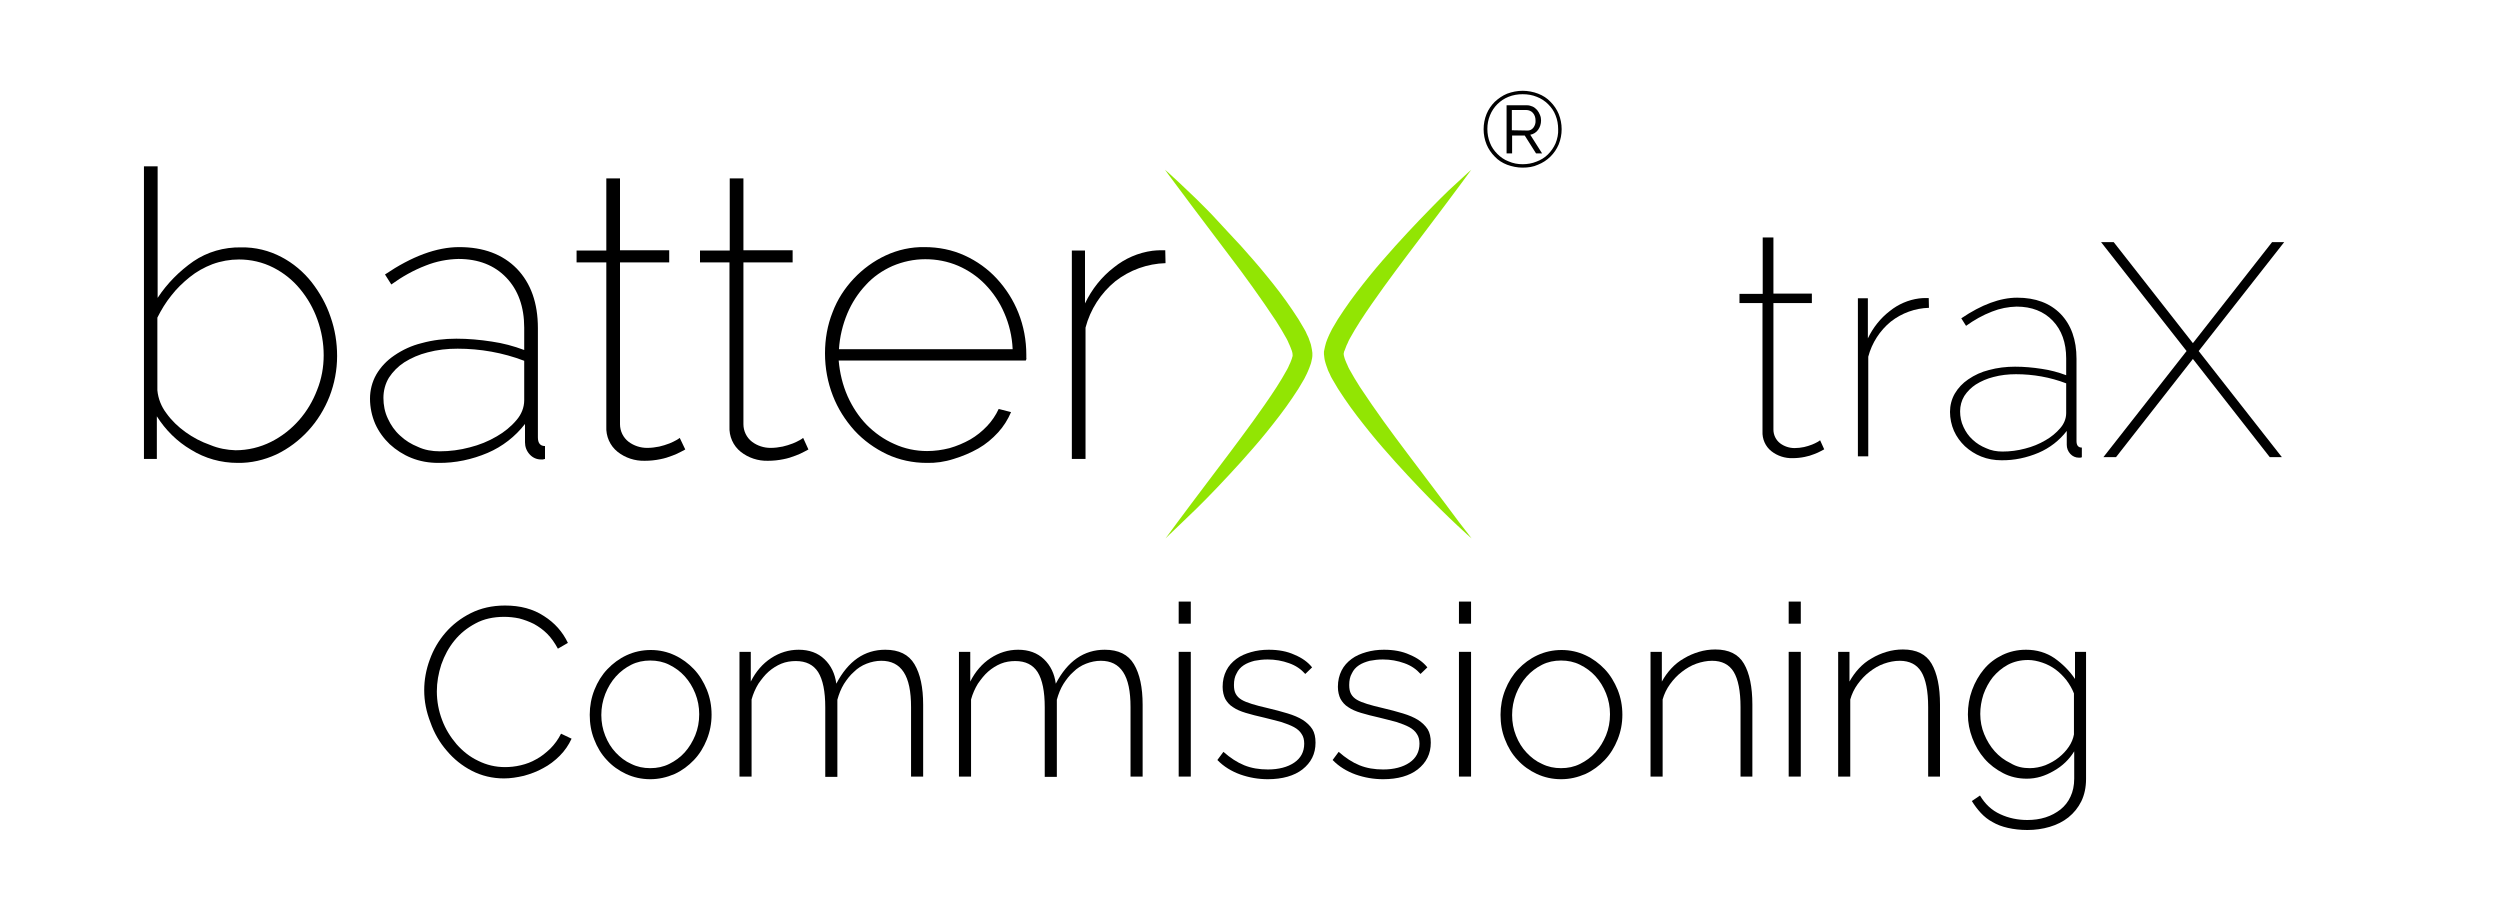 <svg xmlns="http://www.w3.org/2000/svg" viewBox="0 0 950 350" width="950" height="350">
	<style>
		tspan { white-space:pre }
		.shp0 { fill: #000000 } 
		.shp1 { fill: #92e503 } 
	</style>
	<g id="Top">
		<g id="traX">
			<path id="Layer copy" class="shp0" d="M803.2 92L833.3 130.4L863.4 92L868 92L835.5 133.4L867.1 173.7L862.5 173.7L833.3 136.4L804.1 173.7L799.3 173.7L830.9 133.4L798.4 92L803.2 92Z" />
			<path id="Layer_1_ copy" fill-rule="evenodd" class="shp0" d="M752.83 173.47C750.57 172.57 748.46 171.21 746.65 169.55C744.92 167.89 743.49 165.94 742.51 163.75C741.53 161.49 741 159 741 156.52C741 154.11 741.6 151.7 742.81 149.59C744.09 147.4 745.82 145.59 747.93 144.16C750.34 142.51 752.98 141.3 755.77 140.62C759.01 139.72 762.4 139.34 765.71 139.34C769.1 139.34 772.49 139.64 775.88 140.17C779.05 140.62 782.13 141.45 785.15 142.58L785.15 136.18C785.15 130.23 783.42 125.4 780.03 121.86C776.64 118.32 772.04 116.51 766.31 116.51C763.15 116.59 759.99 117.19 756.97 118.4C753.43 119.75 750.12 121.64 747.1 123.82L745.29 120.96C752.98 115.76 760.06 113.12 766.54 113.12C773.47 113.12 778.97 115.16 783.04 119.3C787.03 123.45 789.07 129.1 789.07 136.33L789.07 167.59C789.07 169.25 789.74 170.08 791.1 170.08L791.1 173.77C790.87 173.85 790.65 173.85 790.5 173.92L789.97 173.92C788.69 173.92 787.56 173.39 786.73 172.49C785.83 171.51 785.37 170.31 785.37 169.02L785.37 163.75C782.59 167.37 778.9 170.23 774.68 172.04C770.23 173.92 765.41 174.98 760.51 174.9C757.88 174.9 755.24 174.45 752.83 173.47ZM777.31 167.29C779.42 166.09 781.38 164.5 782.96 162.62C784.32 161.04 785.15 159.08 785.15 156.97L785.15 145.67C779.05 143.33 772.57 142.2 766.09 142.2C763.15 142.2 760.29 142.51 757.5 143.26C755.09 143.86 752.83 144.84 750.79 146.12C749.06 147.25 747.55 148.76 746.42 150.49C745.37 152.22 744.84 154.26 744.84 156.29C744.84 158.33 745.22 160.36 746.12 162.24C746.95 164.05 748.08 165.71 749.59 167.07C751.1 168.5 752.83 169.55 754.71 170.31C756.6 171.21 758.78 171.59 760.96 171.59C763.83 171.59 766.77 171.21 769.55 170.46C772.27 169.78 774.9 168.72 777.31 167.29Z" />
			<path id="Layer_5_ copy" class="shp0" d="M732.92 113.26L731.33 113.26C730.72 113.26 729.97 113.33 729.21 113.41C725.19 113.94 721.32 115.61 718.13 118.19C714.57 120.92 711.76 124.48 709.79 128.58L709.79 113.33L706 113.33L706 173.4L709.94 173.4L709.94 135.55C711.31 130.32 714.34 125.62 718.51 122.21C722.69 118.94 727.77 117.12 733 116.97L732.92 113.26Z" />
			<path id="Layer_3_ copy" class="shp0" d="M691.64 167.3C691.32 167.54 691.01 167.77 690.7 167.93C690.07 168.32 689.29 168.63 688.59 168.94C687.57 169.33 686.56 169.65 685.54 169.88C684.37 170.12 683.2 170.27 681.95 170.27C679.99 170.27 678.04 169.65 676.47 168.47C674.83 167.22 673.9 165.27 673.9 163.24L673.9 115.17L688.51 115.17L688.51 111.58L673.9 111.58L673.9 90.24L669.83 90.24L669.83 111.66L661 111.66L661 115.17L669.75 115.17L669.75 163.86C669.6 166.83 670.85 169.65 673.11 171.44C675.38 173.24 678.27 174.18 681.16 174.1C682.73 174.1 684.29 173.94 685.78 173.63C687.03 173.4 688.28 173.01 689.45 172.54C690.31 172.23 691.17 171.83 692.03 171.37L693.2 170.74L691.64 167.3Z" />
		</g>
		<g id="batterX">
			<path id="Layer" fill-rule="evenodd" class="shp0" d="M90.3 175.9C84 175.9 77.9 174.2 72.6 170.9C67.3 167.8 62.9 163.4 59.6 158.2L59.6 174.4L54.7 174.4L54.7 63.2L59.9 63.2L59.9 113.2C63.5 107.7 68.2 103 73.5 99.3C78.8 95.7 85.1 93.9 91.6 94C97 93.9 102.3 95.2 107 97.7C111.4 100 115.3 103.3 118.4 107.2C121.5 111.2 124 115.6 125.6 120.4C127.3 125.2 128.1 130.2 128.1 135.3C128.1 140.6 127.1 145.8 125.2 150.7C123.3 155.5 120.6 159.9 117.1 163.7C113.7 167.4 109.6 170.5 105 172.7C100.4 174.8 95.4 176 90.3 175.9ZM103 167.9C107 165.9 110.6 163.1 113.6 159.7C116.6 156.3 118.9 152.4 120.5 148.2C122.2 144 123 139.5 123 135C123 130.4 122.2 125.8 120.6 121.4C119.1 117.2 116.9 113.3 114 109.8C111.2 106.4 107.8 103.7 103.9 101.7C99.8 99.6 95.3 98.6 90.8 98.6C87.4 98.6 84 99.2 80.7 100.4C77.6 101.6 74.7 103.2 72.1 105.3C69.5 107.4 67.1 109.7 65.1 112.3C63 114.9 61.3 117.7 59.8 120.7L59.8 148.3C60.1 151.5 61.3 154.5 63.2 157C65.2 159.8 67.7 162.2 70.5 164.2C73.4 166.3 76.5 167.9 79.9 169.1C83 170.4 86.3 171 89.5 171.1C94.2 171.1 98.8 170 103 167.9Z" />
			<path id="Layer_1_" fill-rule="evenodd" class="shp0" d="M156.3 174C153.3 172.8 150.5 171 148.1 168.8C145.8 166.6 143.9 164 142.6 161.1C141.3 158.1 140.6 154.8 140.6 151.5C140.6 148.3 141.4 145.1 143 142.3C144.7 139.4 147 137 149.8 135.1C153 132.9 156.5 131.3 160.2 130.4C164.5 129.2 169 128.7 173.4 128.7C177.9 128.7 182.4 129.1 186.9 129.8C191.1 130.4 195.2 131.5 199.2 133L199.2 124.5C199.2 116.6 196.9 110.2 192.4 105.5C187.9 100.8 181.8 98.4 174.2 98.4C170 98.5 165.8 99.3 161.8 100.9C157.1 102.7 152.7 105.2 148.7 108.1L146.3 104.3C156.5 97.4 165.9 93.9 174.5 93.9C183.7 93.9 191 96.6 196.4 102.1C201.7 107.6 204.4 115.1 204.4 124.7L204.4 166.2C204.4 168.4 205.3 169.5 207.1 169.5L207.1 174.4C206.8 174.5 206.5 174.5 206.3 174.6L205.6 174.6C203.9 174.6 202.4 173.9 201.3 172.7C200.1 171.4 199.5 169.8 199.5 168.1L199.5 161.1C195.8 165.9 190.9 169.7 185.3 172.1C179.4 174.6 173 176 166.5 175.9C163 175.9 159.5 175.3 156.3 174ZM188.8 165.8C191.6 164.2 194.2 162.1 196.3 159.6C198.1 157.5 199.2 154.9 199.2 152.1L199.2 137.1C191.1 134 182.5 132.5 173.9 132.5C170 132.5 166.2 132.9 162.5 133.9C159.3 134.7 156.3 136 153.6 137.7C151.3 139.2 149.3 141.2 147.8 143.5C146.4 145.8 145.7 148.5 145.7 151.2C145.7 153.9 146.2 156.6 147.4 159.1C148.5 161.5 150 163.7 152 165.5C154 167.4 156.3 168.8 158.8 169.8C161.3 171 164.2 171.5 167.1 171.5C170.9 171.5 174.8 171 178.5 170C182.1 169.1 185.6 167.7 188.8 165.8Z" />
			<path id="Layer_2_" class="shp0" d="M258.3 166.4C257.9 166.7 257.5 167 257.1 167.2C256.3 167.7 255.3 168.1 254.4 168.5C253.1 169 251.8 169.4 250.5 169.7C249 170 247.5 170.2 245.9 170.2C243.4 170.2 240.9 169.4 238.9 167.9C236.8 166.3 235.6 163.8 235.6 161.2L235.6 99.7L254.3 99.7L254.3 95.1L235.6 95.1L235.6 67.8L230.4 67.8L230.4 95.2L219.1 95.2L219.1 99.7L230.4 99.7L230.4 162C230.2 165.8 231.8 169.4 234.7 171.7C237.6 174 241.3 175.2 245 175.1C247 175.1 249 174.9 250.9 174.5C252.5 174.2 254.1 173.7 255.6 173.1C256.7 172.7 257.8 172.2 258.9 171.6L260.4 170.8L258.3 166.4Z" />
			<path id="Layer_3_" class="shp0" d="M305.2 166.4C304.8 166.7 304.4 167 304 167.2C303.2 167.7 302.2 168.1 301.3 168.5C300 169 298.7 169.4 297.4 169.7C295.9 170 294.4 170.2 292.8 170.2C290.3 170.2 287.8 169.4 285.8 167.9C283.7 166.3 282.5 163.8 282.5 161.2L282.5 99.7L301.2 99.7L301.2 95.1L282.5 95.1L282.5 67.8L277.3 67.8L277.3 95.2L266 95.2L266 99.7L277.2 99.7L277.2 162C277 165.8 278.6 169.4 281.5 171.7C284.4 174 288.1 175.2 291.8 175.1C293.8 175.1 295.8 174.9 297.7 174.5C299.3 174.2 300.9 173.7 302.4 173.1C303.5 172.7 304.6 172.2 305.7 171.6L307.2 170.8L305.2 166.4Z" />
			<path id="Layer_4_" fill-rule="evenodd" class="shp0" d="M337 172.6C332.4 170.4 328.2 167.4 324.7 163.6C321.2 159.7 318.4 155.3 316.5 150.4C314.5 145.3 313.5 139.8 313.5 134.3C313.5 128.9 314.4 123.6 316.4 118.6C318.2 113.8 321 109.5 324.5 105.8C327.9 102.2 332 99.2 336.5 97.1C341.2 94.9 346.3 93.8 351.4 93.9C356.6 93.9 361.8 94.9 366.6 97.1C371.2 99.2 375.4 102.2 378.8 105.9C382.3 109.7 385.1 114.1 387 118.9C389 123.9 390 129.3 390 134.8L390 135.9C390.1 136.3 390 136.7 389.8 137L318.7 137C319.1 141.7 320.2 146.3 322.1 150.6C323.9 154.6 326.3 158.3 329.4 161.5C332.4 164.5 335.9 167 339.8 168.7C343.7 170.5 348 171.4 352.3 171.4C355.2 171.4 358 171 360.8 170.3C363.6 169.5 366.2 168.4 368.7 167C371.1 165.6 373.2 163.9 375.1 161.9C376.9 160 378.4 157.8 379.5 155.4L384.2 156.6C383 159.4 381.4 162 379.3 164.3C377.1 166.7 374.6 168.8 371.8 170.4C368.8 172.1 365.7 173.4 362.4 174.4C359 175.5 355.5 176 352.1 175.9C346.9 175.9 341.7 174.8 337 172.6ZM381.6 118.9C379.9 114.9 377.4 111.2 374.4 108.1C371.5 105.1 368 102.7 364.1 101C360.1 99.3 355.9 98.5 351.6 98.5C347.3 98.5 343.1 99.4 339.1 101.1C335.3 102.8 331.8 105.2 329 108.3C326 111.5 323.7 115.1 322 119.1C320.2 123.4 319.1 128 318.8 132.7L384.8 132.7L384.8 132.6C384.6 127.9 383.5 123.2 381.6 118.9Z" />
			<path id="Layer_5_" class="shp0" d="M442.8 95.1L440.7 95.1C439.9 95.1 438.9 95.2 437.9 95.3C432.6 96 427.5 98.2 423.3 101.6C418.6 105.2 414.9 109.9 412.3 115.3L412.3 95.2L407.3 95.2L407.3 174.4L412.5 174.4L412.5 124.5C414.3 117.6 418.3 111.4 423.8 106.9C429.3 102.6 436 100.2 442.9 100L442.8 95.1Z" />
			<path id="Layer_6_" class="shp1" d="M448.3 199.4C451.8 196.1 456.8 191.3 462.5 185.3C465.4 182.3 468.4 179 471.6 175.5C474.8 171.9 478.1 168.2 481.4 164.1C484.7 160 488 155.8 491.1 151.2C492.7 148.9 494.2 146.5 495.6 144C495.9 143.3 496.3 142.7 496.6 142C496.9 141.3 497.2 140.7 497.5 139.9L497.9 138.8C498.1 138.4 498.2 137.9 498.3 137.5C498.4 137 498.5 136.6 498.6 136.1L498.7 135.3L498.7 134.9L498.7 134.7L498.7 134.6C498.7 134.4 498.7 134.9 498.7 134.1C498.6 133.3 498.5 132.5 498.3 131.7C498.2 131.2 498.1 130.6 497.9 130.2L497.5 129.1C497.3 128.3 496.9 127.7 496.6 127C496.3 126.3 496 125.6 495.6 125C494.2 122.5 492.7 120.1 491.1 117.8C488 113.2 484.7 108.9 481.4 104.9C478.1 100.8 474.8 97.1 471.6 93.5C468.4 90 465.3 86.8 462.5 83.7C459.7 80.6 457 78 454.6 75.6C452.2 73.3 450.1 71.3 448.3 69.6C444.8 66.3 442.7 64.5 442.7 64.5C442.7 64.5 444.3 66.8 447.2 70.6C450.1 74.5 454.2 80 459.2 86.6L467.2 97.2C470.1 101 473 104.9 476 109.1C479 113.3 482 117.6 484.9 122C486.3 124.2 487.7 126.5 488.9 128.7C489.2 129.3 489.5 129.8 489.7 130.4C489.9 130.9 490.2 131.4 490.4 132L490.7 132.8C490.8 133 490.8 133.1 490.9 133.3C491.1 133.9 491.2 134.4 491.2 135C491.2 134.2 491.2 134.8 491.2 134.6L491.2 134.7L491.2 134.8L491.2 135C491.2 135.2 491.2 135.4 491.1 135.6C491 135.8 491 136 490.9 136.3L490.6 137.1C490.4 137.6 490.2 138.2 489.9 138.7C489.7 139.3 489.4 139.8 489.1 140.4C487.9 142.6 486.5 144.9 485.1 147.1C482.2 151.6 479.2 155.8 476.2 160C473.2 164.2 470.2 168.1 467.4 171.9L459.4 182.5C454.4 189.1 450.3 194.6 447.4 198.5C444.5 202.4 442.9 204.6 442.9 204.6C442.9 204.6 444.8 202.7 448.3 199.4L448.3 199.4Z" />
			<path id="Layer_7_" class="shp1" d="M554.5 198.5C551.6 194.6 547.5 189.1 542.5 182.5L534.5 171.9C531.6 168.1 528.7 164.1 525.7 160C522.7 155.8 519.7 151.5 516.8 147.1C515.4 144.9 514 142.6 512.8 140.4C512.5 139.8 512.2 139.3 512 138.7C511.8 138.2 511.5 137.7 511.3 137.1L511 136.3C510.9 136.1 510.9 135.8 510.8 135.6C510.7 135.2 510.6 134.9 510.6 134.5C510.6 135.2 510.6 134.6 510.6 134.8L510.6 134.7L510.6 134.4L510.7 133.9C510.7 133.7 510.8 133.5 510.9 133.3C511 133.1 511 133 511.1 132.8L511.4 132C511.6 131.5 511.8 130.9 512.1 130.4C512.3 129.8 512.6 129.3 512.9 128.7C514.1 126.5 515.5 124.2 516.9 122C519.8 117.5 522.8 113.3 525.8 109.1C528.8 104.9 531.8 101 534.6 97.2L542.6 86.6C547.6 80 551.7 74.5 554.6 70.6C557.5 66.7 559.1 64.5 559.1 64.5C559.1 64.5 557 66.3 553.5 69.6C551.7 71.2 549.6 73.2 547.2 75.6C544.8 78 542.2 80.7 539.3 83.7C536.4 86.7 533.4 90 530.2 93.5C527 97.1 523.7 100.8 520.4 104.9C517.1 109 513.8 113.2 510.7 117.8C509.1 120.1 507.6 122.5 506.2 125C505.9 125.7 505.5 126.3 505.2 127C504.9 127.7 504.6 128.3 504.3 129.1L503.9 130.2C503.8 130.6 503.6 131.2 503.5 131.7C503.4 132.2 503.3 132.6 503.2 133.1L503.1 133.6L503.1 133.9L503.1 134.1L503.1 134.6C503.2 135.6 503.3 136.6 503.6 137.6C503.7 138.1 503.9 138.5 504 138.9L504.4 140C504.6 140.8 505 141.4 505.3 142.1C505.6 142.8 505.9 143.5 506.3 144.1C507.7 146.6 509.2 149 510.8 151.3C513.9 155.9 517.2 160.1 520.5 164.2C523.8 168.3 527.1 172 530.3 175.6C533.5 179.1 536.5 182.4 539.4 185.4C545.1 191.4 550.1 196.2 553.6 199.5C557.1 202.8 559.2 204.6 559.2 204.6C559.2 204.6 557.5 202.3 554.5 198.5Z" />
			<path id="Layer_8_" fill-rule="evenodd" class="shp0" d="M578.6 63.7C576.6 63.7 574.6 63.3 572.7 62.6C570.9 61.9 569.3 60.9 568 59.5C566.7 58.2 565.6 56.6 564.9 54.9C563.4 51.2 563.4 47 564.9 43.3C565.6 41.6 566.7 40 568 38.7C569.4 37.4 571 36.3 572.7 35.6C574.6 34.9 576.6 34.5 578.6 34.5C580.6 34.5 582.7 34.9 584.5 35.6C586.3 36.3 587.9 37.3 589.2 38.7C590.5 40 591.6 41.6 592.3 43.3C593.8 47 593.8 51.2 592.3 54.9C590.8 58.4 588 61.2 584.4 62.6C582.7 63.4 580.7 63.7 578.6 63.7ZM578.6 62.4C580.4 62.4 582.2 62.1 583.9 61.4C585.5 60.8 587 59.9 588.2 58.7C589.4 57.5 590.4 56.1 591.1 54.5C591.8 52.8 592.2 50.9 592.1 49.1C592.1 47.3 591.8 45.5 591.1 43.8C590.5 42.2 589.5 40.8 588.3 39.6C587.1 38.4 585.6 37.4 584 36.8C582.3 36.1 580.5 35.8 578.6 35.8C576.8 35.8 574.9 36.1 573.2 36.8C570 38.1 567.5 40.6 566.2 43.8C565.5 45.5 565.2 47.2 565.2 49C565.2 50.8 565.5 52.6 566.2 54.3C566.8 55.9 567.8 57.3 569 58.5C570.2 59.7 571.6 60.7 573.2 61.3C575 62.1 576.8 62.4 578.6 62.4ZM580.2 40C581 40 581.7 40.2 582.4 40.5C583.1 40.8 583.6 41.3 584.1 41.8C584.6 42.4 584.9 43 585.2 43.7C585.5 44.4 585.6 45.1 585.6 45.8C585.6 47.1 585.2 48.3 584.5 49.3C583.8 50.3 582.7 51 581.5 51.2L586 58.3L583.7 58.3L579.4 51.5L574.6 51.5L574.6 58.3L572.5 58.3L572.5 40L580.2 40ZM580.2 49.6C581.2 49.7 582.1 49.3 582.7 48.5C583.3 47.7 583.6 46.7 583.5 45.7C583.5 44.7 583.2 43.7 582.5 42.9C581.9 42.2 580.9 41.8 580 41.8L574.5 41.8L574.5 49.5L580.2 49.6Z" />
		</g>
	</g>
	<g id="Commissioning">
		<g id="Layer">
			<path id="Layer" class="shp0" d="M161.2 262.3C161.2 258.4 161.9 254.5 163.3 250.7C164.7 246.8 166.7 243.4 169.3 240.4C171.9 237.4 175.1 234.9 178.9 233C182.7 231.1 187 230.1 191.9 230.1C197.7 230.1 202.6 231.4 206.7 234.1C210.8 236.7 213.8 240.1 215.8 244.3L212 246.5C210.8 244.3 209.5 242.4 207.9 240.8C206.4 239.3 204.7 238.1 202.9 237.1C201.1 236.2 199.2 235.5 197.3 235C195.4 234.6 193.4 234.4 191.6 234.4C187.5 234.4 183.8 235.2 180.7 236.9C177.5 238.6 174.9 240.7 172.7 243.4C170.5 246.1 168.9 249.1 167.7 252.5C166.6 255.9 166 259.3 166 262.7C166 266.5 166.7 270.2 168 273.6C169.3 277.1 171.2 280.1 173.5 282.8C175.8 285.4 178.5 287.6 181.7 289.1C184.9 290.7 188.3 291.5 191.9 291.5C193.8 291.5 195.8 291.3 197.9 290.8C200 290.3 201.9 289.6 203.8 288.5C205.7 287.5 207.4 286.1 209.1 284.5C210.7 282.9 212.1 281 213.2 278.8L217.2 280.7C216.1 283.1 214.6 285.3 212.7 287.2C210.8 289.1 208.7 290.7 206.4 291.9C204.1 293.2 201.6 294.1 199.1 294.8C196.5 295.4 194 295.8 191.5 295.8C187.1 295.8 183 294.8 179.3 292.9C175.6 291 172.4 288.4 169.8 285.3C167.1 282.2 165 278.6 163.6 274.6C162 270.5 161.2 266.5 161.2 262.3Z" />
			<path id="Layer" fill-rule="evenodd" class="shp0" d="M247.1 296.1C243.8 296.1 240.7 295.4 237.9 294.1C235.1 292.8 232.6 291 230.6 288.8C228.5 286.6 226.9 283.9 225.8 281C224.6 278 224.1 274.9 224.1 271.6C224.1 268.3 224.7 265.1 225.9 262.1C227.1 259.1 228.7 256.5 230.8 254.3C232.9 252.1 235.3 250.3 238.1 249C240.9 247.7 244 247 247.3 247C250.6 247 253.6 247.7 256.4 249C259.2 250.3 261.6 252.1 263.7 254.3C265.8 256.5 267.4 259.2 268.6 262.1C269.8 265.1 270.4 268.2 270.4 271.6C270.4 274.9 269.8 278 268.6 281C267.4 284 265.8 286.6 263.7 288.8C261.6 291 259.2 292.8 256.4 294.1C253.4 295.4 250.3 296.1 247.1 296.1ZM228.5 271.7C228.5 274.5 229 277.1 230 279.6C231 282.1 232.3 284.2 234 286C235.7 287.8 237.6 289.3 239.9 290.3C242.1 291.4 244.5 291.9 247.1 291.9C249.7 291.9 252.1 291.4 254.3 290.3C256.5 289.2 258.5 287.8 260.2 285.9C261.9 284 263.2 281.8 264.2 279.4C265.2 276.9 265.7 274.3 265.7 271.4C265.7 268.6 265.2 266 264.2 263.5C263.2 261 261.9 258.9 260.2 257C258.5 255.1 256.5 253.7 254.3 252.6C252.1 251.5 249.7 251 247.1 251C244.5 251 242.1 251.5 239.9 252.6C237.7 253.7 235.7 255.2 234 257.1C232.3 259 231 261.2 230 263.7C229 266.3 228.5 268.9 228.5 271.7Z" />
			<path id="Layer" class="shp0" d="M350.8 295.1L346.2 295.1L346.2 268.7C346.2 262.7 345.3 258.3 343.4 255.4C341.5 252.5 338.7 251.1 334.9 251.1C333 251.1 331.1 251.5 329.3 252.2C327.5 252.9 325.9 253.9 324.5 255.3C323 256.6 321.8 258.2 320.7 259.9C319.6 261.7 318.8 263.7 318.2 265.9L318.2 295.2L313.6 295.2L313.6 268.8C313.6 262.7 312.7 258.3 310.9 255.4C309.1 252.6 306.3 251.2 302.4 251.2C300.5 251.2 298.6 251.5 296.9 252.2C295.2 252.9 293.6 253.9 292.1 255.2C290.6 256.5 289.4 258.1 288.2 259.8C287.1 261.6 286.2 263.6 285.6 265.8L285.6 295.1L281 295.1L281 247.7L285.3 247.7L285.3 259C287.2 255.2 289.8 252.2 293 250.1C296.2 248 299.7 246.9 303.5 246.9C307.5 246.9 310.8 248.1 313.3 250.5C315.8 252.9 317.3 256 317.8 259.8C322.3 251.2 328.5 246.9 336.4 246.9C341.6 246.9 345.3 248.7 347.5 252.4C349.7 256.1 350.8 261.2 350.8 267.8L350.8 295.1Z" />
			<path id="Layer" class="shp0" d="M434.2 295.1L429.6 295.1L429.6 268.7C429.6 262.7 428.7 258.3 426.8 255.4C424.9 252.5 422.1 251.1 418.3 251.1C416.4 251.1 414.5 251.5 412.7 252.2C410.9 252.9 409.3 253.9 407.9 255.3C406.4 256.6 405.2 258.2 404.1 259.9C403 261.7 402.2 263.7 401.6 265.9L401.6 295.2L397 295.2L397 268.8C397 262.7 396.1 258.3 394.3 255.4C392.5 252.6 389.7 251.2 385.8 251.2C383.9 251.2 382 251.5 380.3 252.2C378.6 252.9 377 253.9 375.5 255.2C374 256.5 372.8 258.1 371.6 259.8C370.5 261.6 369.6 263.6 369 265.8L369 295.1L364.4 295.1L364.4 247.7L368.7 247.7L368.7 259C370.6 255.2 373.2 252.2 376.4 250.1C379.6 248 383.1 246.9 386.9 246.9C390.9 246.9 394.2 248.1 396.7 250.5C399.2 252.9 400.7 256 401.2 259.8C405.7 251.2 411.9 246.9 419.8 246.9C425 246.9 428.7 248.7 430.9 252.4C433.1 256.1 434.2 261.2 434.2 267.8L434.2 295.1Z" />
			<path id="Layer" class="shp0" d="M447.9 237L447.9 228.6L452.5 228.6L452.5 237L447.9 237ZM447.9 295.1L447.9 247.7L452.5 247.7L452.5 295.1L447.9 295.1Z" />
			<path id="Layer" class="shp0" d="M481.8 296.1C478.2 296.1 474.7 295.5 471.3 294.3C468 293.1 465 291.3 462.6 288.8L464.9 285.7C467.5 288 470.1 289.7 472.8 290.8C475.5 291.9 478.5 292.4 481.8 292.4C485.9 292.4 489.3 291.5 491.8 289.8C494.3 288.1 495.6 285.7 495.6 282.6C495.6 281.1 495.3 279.9 494.6 278.9C494 277.9 493 277 491.7 276.3C490.4 275.6 488.8 275 487 274.4C485.1 273.9 482.9 273.3 480.4 272.7C477.7 272.1 475.4 271.5 473.4 270.9C471.4 270.3 469.8 269.6 468.5 268.7C467.2 267.9 466.3 266.8 465.6 265.6C465 264.4 464.6 262.8 464.6 261C464.6 258.6 465.1 256.6 466 254.8C466.9 253 468.2 251.6 469.8 250.4C471.4 249.2 473.3 248.4 475.4 247.8C477.5 247.2 479.7 246.9 482.1 246.9C485.8 246.9 489.1 247.5 491.9 248.8C494.8 250 497 251.6 498.6 253.6L496 256.1C494.4 254.3 492.4 252.9 489.8 252C487.3 251.1 484.6 250.6 481.7 250.6C479.9 250.6 478.3 250.8 476.7 251.1C475.2 251.5 473.8 252 472.6 252.8C471.4 253.6 470.5 254.6 469.9 255.9C469.2 257.1 468.9 258.6 468.9 260.3C468.9 261.7 469.1 262.8 469.6 263.7C470.1 264.6 470.8 265.3 471.8 265.9C472.8 266.5 474.1 267 475.7 267.5C477.3 268 479.2 268.5 481.4 269C484.4 269.7 487 270.4 489.3 271.1C491.6 271.8 493.5 272.6 495.1 273.6C496.6 274.6 497.8 275.7 498.7 277.1C499.5 278.4 499.9 280.1 499.9 282.2C499.9 286.5 498.2 289.8 494.9 292.4C491.8 294.8 487.3 296.1 481.8 296.1Z" />
			<path id="Layer" class="shp0" d="M525.6 296.1C522 296.1 518.5 295.5 515.1 294.3C511.8 293.1 508.8 291.3 506.4 288.8L508.7 285.7C511.3 288 513.9 289.7 516.6 290.8C519.3 291.9 522.3 292.4 525.6 292.4C529.7 292.4 533.1 291.5 535.6 289.8C538.1 288.1 539.4 285.7 539.4 282.6C539.4 281.1 539.1 279.9 538.4 278.9C537.8 277.9 536.8 277 535.5 276.3C534.2 275.6 532.6 275 530.8 274.4C528.9 273.9 526.7 273.3 524.2 272.7C521.5 272.1 519.2 271.5 517.2 270.9C515.2 270.3 513.6 269.6 512.3 268.7C511 267.9 510.1 266.8 509.4 265.6C508.8 264.4 508.4 262.8 508.4 261C508.4 258.6 508.9 256.6 509.8 254.8C510.7 253 512 251.6 513.6 250.4C515.2 249.2 517.1 248.4 519.2 247.8C521.3 247.2 523.5 246.9 525.9 246.9C529.6 246.9 532.9 247.5 535.7 248.8C538.6 250 540.8 251.6 542.4 253.6L539.8 256.1C538.2 254.3 536.2 252.9 533.6 252C531.1 251.1 528.4 250.6 525.5 250.6C523.7 250.6 522.1 250.8 520.5 251.1C519 251.5 517.6 252 516.4 252.8C515.2 253.6 514.3 254.6 513.7 255.9C513 257.1 512.7 258.6 512.7 260.3C512.7 261.7 512.9 262.8 513.4 263.7C513.9 264.6 514.6 265.3 515.6 265.9C516.6 266.5 517.9 267 519.5 267.5C521.1 268 523 268.5 525.2 269C528.2 269.7 530.8 270.4 533.1 271.1C535.4 271.8 537.3 272.6 538.9 273.6C540.4 274.6 541.6 275.7 542.5 277.1C543.3 278.4 543.7 280.1 543.7 282.2C543.7 286.5 542 289.8 538.7 292.4C535.6 294.8 531.2 296.1 525.6 296.1Z" />
			<path id="Layer" class="shp0" d="M554.4 237L554.4 228.6L559 228.6L559 237L554.4 237ZM554.4 295.1L554.4 247.7L559 247.7L559 295.1L554.4 295.1Z" />
			<path id="Layer" fill-rule="evenodd" class="shp0" d="M593.2 296.1C589.9 296.1 586.8 295.4 584 294.1C581.2 292.8 578.7 291 576.7 288.8C574.6 286.6 573 283.9 571.9 281C570.7 278 570.2 274.9 570.2 271.6C570.2 268.3 570.8 265.1 572 262.1C573.2 259.1 574.8 256.5 576.9 254.3C579 252.1 581.4 250.3 584.2 249C587 247.7 590.1 247 593.4 247C596.7 247 599.7 247.7 602.5 249C605.3 250.3 607.7 252.1 609.8 254.3C611.9 256.5 613.5 259.2 614.7 262.1C615.9 265.1 616.5 268.2 616.5 271.6C616.5 274.9 615.9 278 614.7 281C613.5 284 611.9 286.6 609.8 288.8C607.7 291 605.3 292.8 602.5 294.1C599.5 295.4 596.5 296.1 593.2 296.1ZM574.6 271.7C574.6 274.5 575.1 277.1 576.1 279.6C577.1 282.1 578.4 284.2 580.1 286C581.8 287.8 583.7 289.3 586 290.3C588.2 291.4 590.6 291.9 593.2 291.9C595.8 291.9 598.2 291.4 600.4 290.3C602.6 289.2 604.6 287.8 606.3 285.9C608 284 609.3 281.8 610.3 279.4C611.3 276.9 611.8 274.3 611.8 271.4C611.8 268.6 611.3 266 610.3 263.5C609.3 261 608 258.9 606.3 257C604.6 255.1 602.6 253.7 600.4 252.6C598.2 251.5 595.8 251 593.2 251C590.6 251 588.2 251.5 586 252.6C583.8 253.7 581.8 255.2 580.1 257.1C578.4 259 577.1 261.2 576.1 263.7C575.1 266.3 574.6 268.9 574.6 271.7Z" />
			<path id="Layer" class="shp0" d="M666 295.1L661.4 295.1L661.4 268.7C661.4 262.6 660.5 258.1 658.8 255.3C657.1 252.5 654.3 251.1 650.6 251.1C648.6 251.1 646.6 251.5 644.6 252.2C642.6 252.9 640.8 254 639.1 255.3C637.4 256.6 635.9 258.2 634.6 260C633.3 261.8 632.4 263.7 631.8 265.8L631.8 295.1L627.2 295.1L627.2 247.7L631.5 247.7L631.5 259C632.5 257.2 633.7 255.5 635.1 254C636.5 252.5 638.1 251.2 639.9 250.2C641.7 249.1 643.6 248.3 645.6 247.7C647.6 247.1 649.7 246.8 651.8 246.8C657 246.8 660.6 248.6 662.7 252.2C664.8 255.8 665.9 261 665.9 267.7L665.9 295.1L666 295.1Z" />
			<path id="Layer" class="shp0" d="M679.7 237L679.7 228.6L684.3 228.6L684.3 237L679.7 237ZM679.7 295.1L679.7 247.7L684.3 247.7L684.3 295.1L679.7 295.1Z" />
			<path id="Layer" class="shp0" d="M737.3 295.1L732.7 295.1L732.7 268.7C732.7 262.6 731.8 258.1 730.1 255.3C728.4 252.5 725.6 251.1 721.9 251.1C719.9 251.1 717.9 251.5 715.9 252.2C713.9 252.9 712.1 254 710.4 255.3C708.7 256.6 707.2 258.2 705.9 260C704.6 261.8 703.7 263.7 703.1 265.8L703.1 295.1L698.5 295.1L698.5 247.7L702.8 247.7L702.8 259C703.8 257.2 705 255.5 706.4 254C707.8 252.5 709.4 251.2 711.2 250.2C713 249.1 714.9 248.3 716.9 247.7C718.9 247.1 721 246.8 723.1 246.8C728.3 246.8 731.9 248.6 734 252.2C736.1 255.8 737.2 261 737.2 267.7L737.2 295.1L737.3 295.1Z" />
			<path id="Layer" fill-rule="evenodd" class="shp0" d="M770.2 295.9C766.9 295.9 763.9 295.2 761.2 293.8C758.5 292.4 756.1 290.6 754.1 288.3C752.1 286 750.6 283.4 749.5 280.5C748.4 277.6 747.8 274.6 747.8 271.5C747.8 268.3 748.3 265.2 749.4 262.2C750.5 259.2 752 256.6 753.9 254.3C755.8 252 758.2 250.2 760.9 248.9C763.6 247.6 766.6 246.9 769.9 246.9C774 246.9 777.6 248 780.7 250.1C783.8 252.3 786.4 254.9 788.5 258L788.5 247.7L792.7 247.7L792.7 296C792.7 299.2 792.1 302 790.9 304.5C789.7 306.9 788.1 308.9 786 310.6C784 312.2 781.6 313.4 778.9 314.2C776.2 315 773.4 315.4 770.4 315.4C767.7 315.4 765.2 315.1 763 314.6C760.8 314.1 758.9 313.4 757.2 312.4C755.5 311.5 754 310.3 752.7 308.9C751.4 307.5 750.3 306 749.3 304.4L752.4 302.3C754.3 305.5 756.8 307.9 760.1 309.4C763.3 310.9 766.8 311.6 770.4 311.6C772.8 311.6 775.1 311.3 777.3 310.6C779.5 309.9 781.3 308.9 783 307.6C784.6 306.3 785.9 304.7 786.8 302.7C787.7 300.8 788.2 298.5 788.2 295.9L788.2 285.5C786.3 288.6 783.7 291.1 780.5 292.9C777.1 294.9 773.8 295.9 770.2 295.9ZM771.3 291.9C773.3 291.9 775.3 291.5 777.2 290.8C779.1 290 780.8 289.1 782.4 287.8C783.9 286.6 785.2 285.2 786.2 283.7C787.2 282.2 787.8 280.7 788.1 279.1L788.1 263.5C787.4 261.7 786.4 260 785.2 258.4C784 256.9 782.6 255.5 781.1 254.4C779.6 253.3 777.9 252.4 776.1 251.8C774.3 251.2 772.5 250.8 770.7 250.8C767.8 250.8 765.3 251.4 763 252.6C760.8 253.8 758.9 255.4 757.3 257.3C755.8 259.2 754.6 261.4 753.7 263.9C752.9 266.4 752.5 268.8 752.5 271.3C752.5 274 753 276.6 754 279C755 281.4 756.3 283.6 758 285.5C759.7 287.4 761.7 288.9 764 290C766.3 291.4 768.7 291.9 771.3 291.9Z" />
		</g>
	</g>
</svg>